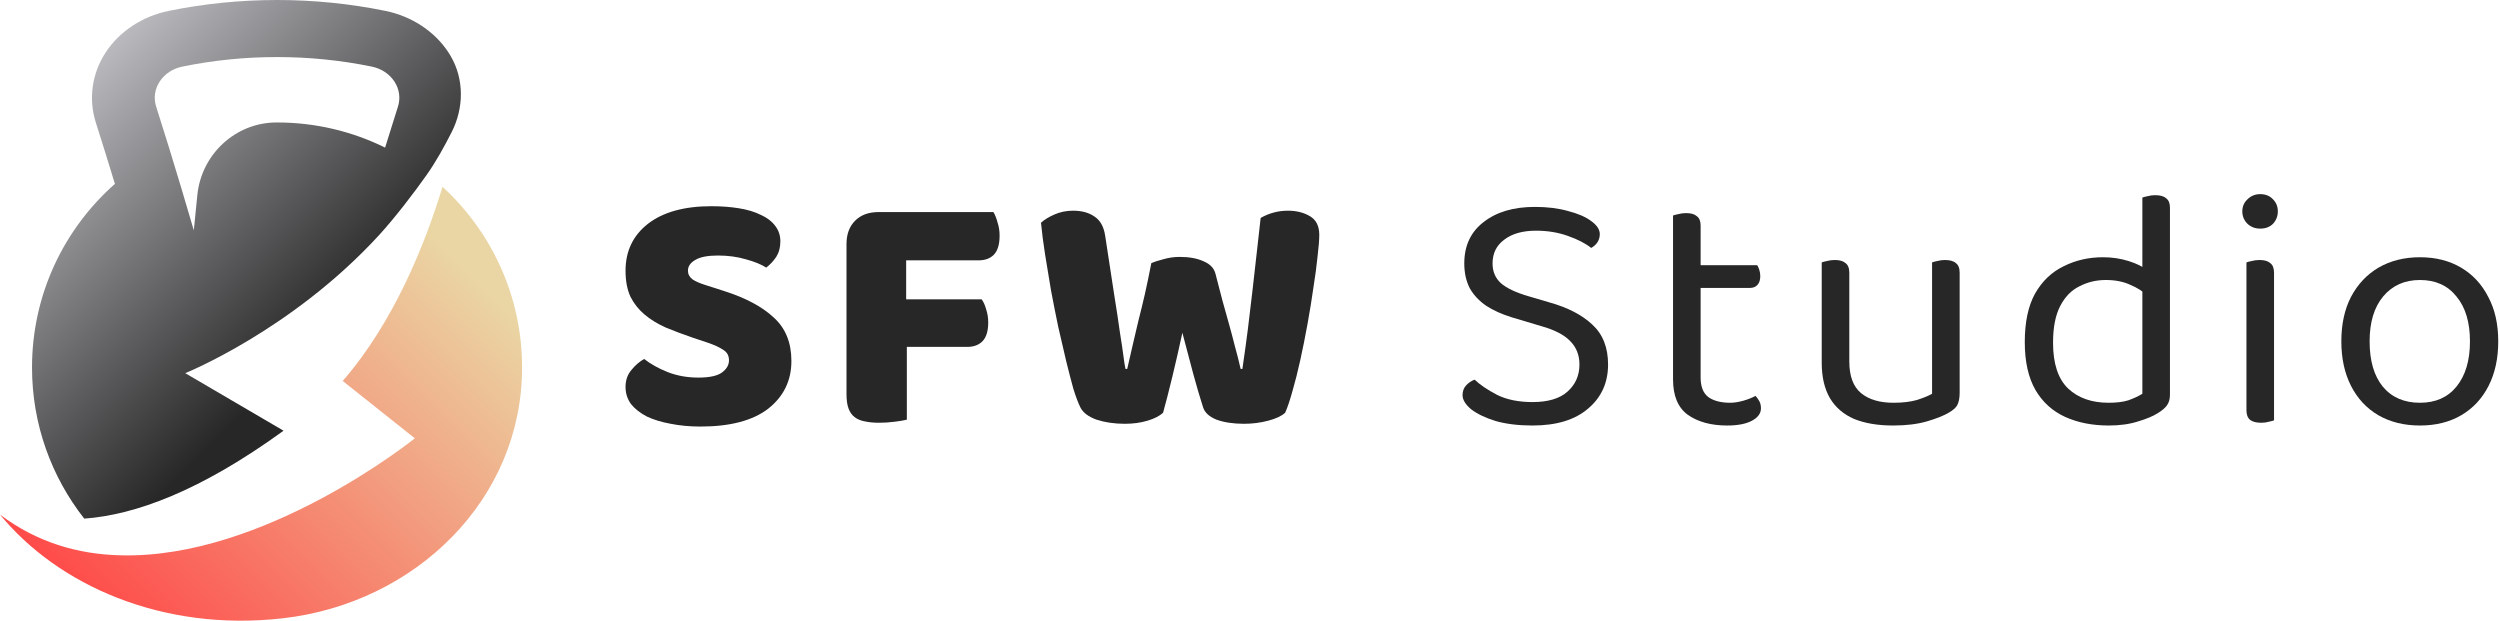<svg width="145" height="36" viewBox="0 0 145 36" fill="none" xmlns="http://www.w3.org/2000/svg">
<path d="M25.666 10.835C24.666 14.121 22.865 18.658 19.878 22.095L24.059 25.422C24.059 25.422 15.342 32.46 6.943 32.207C4.517 32.14 2.157 31.469 0 29.846C3.336 33.915 9.388 36.667 16.42 35.859C24.091 34.978 30.288 28.981 30.281 21.301C30.277 17.157 28.498 13.43 25.666 10.835Z" fill="url(#paint0_linear_120_8285)"/>
<path d="M24.741 10.152C25.289 9.375 25.76 8.526 26.205 7.646C26.907 6.257 26.926 4.596 26.141 3.252C26.102 3.185 26.06 3.118 26.017 3.052C25.223 1.829 23.892 0.948 22.365 0.634C18.246 -0.211 13.892 -0.211 9.773 0.634C8.247 0.948 6.915 1.829 6.121 3.052C5.329 4.27 5.124 5.747 5.557 7.106C5.921 8.246 6.291 9.436 6.664 10.665C3.717 13.268 1.857 17.074 1.857 21.315C1.857 24.623 2.991 27.665 4.886 30.08C7.825 29.867 11.614 28.49 16.445 24.981L10.743 21.643C10.743 21.643 16.934 19.152 21.997 13.624C22.92 12.616 24.025 11.168 24.741 10.152ZM11.445 11.315L11.241 13.36C10.76 11.711 10.281 10.114 9.81 8.585L9.802 8.559C9.552 7.748 9.303 6.954 9.057 6.184C8.9 5.691 8.972 5.176 9.259 4.734C9.549 4.287 10.017 3.978 10.577 3.863C14.17 3.125 17.968 3.125 21.561 3.863C22.121 3.978 22.589 4.287 22.879 4.734C23.166 5.176 23.238 5.691 23.081 6.184C22.835 6.954 22.587 7.748 22.336 8.56C20.446 7.628 18.319 7.103 16.069 7.103C16.054 7.103 16.039 7.103 16.024 7.103C13.65 7.111 11.681 8.952 11.445 11.315Z" fill="url(#paint1_linear_120_8285)"/>
<path d="M144.898 19.8C144.898 20.787 144.711 21.647 144.338 22.38C143.965 23.113 143.438 23.68 142.758 24.08C142.078 24.48 141.278 24.68 140.358 24.68C139.438 24.68 138.631 24.48 137.938 24.08C137.258 23.68 136.731 23.113 136.358 22.38C135.985 21.647 135.798 20.787 135.798 19.8C135.798 18.8 135.985 17.94 136.358 17.22C136.745 16.487 137.278 15.92 137.958 15.52C138.651 15.12 139.451 14.92 140.358 14.92C141.265 14.92 142.058 15.12 142.738 15.52C143.418 15.92 143.945 16.487 144.318 17.22C144.705 17.94 144.898 18.8 144.898 19.8ZM140.358 16.24C139.465 16.24 138.751 16.56 138.218 17.2C137.698 17.827 137.438 18.693 137.438 19.8C137.438 20.92 137.691 21.793 138.198 22.42C138.718 23.047 139.438 23.36 140.358 23.36C141.265 23.36 141.971 23.047 142.478 22.42C142.998 21.78 143.258 20.907 143.258 19.8C143.258 18.693 142.998 17.827 142.478 17.2C141.971 16.56 141.265 16.24 140.358 16.24Z" fill="#272727"/>
<path d="M130.054 12.26C130.054 11.98 130.154 11.746 130.354 11.56C130.554 11.36 130.8 11.26 131.094 11.26C131.4 11.26 131.647 11.36 131.834 11.56C132.02 11.746 132.114 11.98 132.114 12.26C132.114 12.54 132.02 12.78 131.834 12.98C131.647 13.166 131.4 13.26 131.094 13.26C130.8 13.26 130.554 13.166 130.354 12.98C130.154 12.78 130.054 12.54 130.054 12.26ZM130.294 19.14H131.894V24.38C131.827 24.406 131.727 24.433 131.594 24.46C131.46 24.5 131.314 24.52 131.154 24.52C130.874 24.52 130.66 24.466 130.514 24.36C130.367 24.24 130.294 24.053 130.294 23.8V19.14ZM131.894 19.92H130.294V15.22C130.36 15.193 130.46 15.166 130.594 15.14C130.74 15.1 130.894 15.08 131.054 15.08C131.334 15.08 131.54 15.14 131.674 15.26C131.82 15.366 131.894 15.553 131.894 15.82V19.92Z" fill="#272727"/>
<path d="M124.257 22.84V16.12L125.857 16.1V22.9C125.857 23.153 125.797 23.36 125.677 23.52C125.57 23.666 125.397 23.813 125.157 23.96C124.89 24.133 124.51 24.293 124.017 24.44C123.523 24.6 122.957 24.68 122.317 24.68C121.357 24.68 120.51 24.513 119.777 24.18C119.043 23.846 118.47 23.326 118.057 22.62C117.643 21.9 117.437 20.973 117.437 19.84C117.437 18.68 117.637 17.74 118.037 17.02C118.45 16.3 119.003 15.773 119.697 15.44C120.39 15.093 121.15 14.92 121.977 14.92C122.497 14.92 122.99 14.993 123.457 15.14C123.923 15.287 124.29 15.466 124.557 15.68V17.16C124.303 16.907 123.97 16.693 123.557 16.52C123.157 16.333 122.683 16.24 122.137 16.24C121.59 16.24 121.083 16.36 120.617 16.6C120.15 16.826 119.777 17.206 119.497 17.74C119.217 18.273 119.077 18.986 119.077 19.88C119.077 21.093 119.37 21.98 119.957 22.54C120.543 23.087 121.323 23.36 122.297 23.36C122.763 23.36 123.143 23.313 123.437 23.22C123.743 23.113 124.017 22.986 124.257 22.84ZM125.857 16.5L124.257 16.52V11.46C124.323 11.433 124.423 11.406 124.557 11.38C124.703 11.34 124.85 11.32 124.997 11.32C125.29 11.32 125.503 11.38 125.637 11.5C125.783 11.607 125.857 11.787 125.857 12.04V16.5Z" fill="#272727"/>
<path d="M105.66 21.04V19.22H107.26V20.96C107.26 21.813 107.487 22.426 107.94 22.8C108.393 23.173 109.02 23.36 109.82 23.36C110.353 23.36 110.807 23.306 111.18 23.2C111.553 23.08 111.847 22.96 112.06 22.84V19.22H113.66V22.78C113.66 23.06 113.62 23.286 113.54 23.46C113.473 23.62 113.3 23.78 113.02 23.94C112.727 24.113 112.307 24.28 111.76 24.44C111.213 24.6 110.56 24.68 109.8 24.68C108.92 24.68 108.167 24.553 107.54 24.3C106.927 24.033 106.46 23.633 106.14 23.1C105.82 22.553 105.66 21.866 105.66 21.04ZM113.66 20.26H112.06V15.22C112.127 15.193 112.227 15.166 112.36 15.14C112.507 15.1 112.653 15.08 112.8 15.08C113.093 15.08 113.307 15.14 113.44 15.26C113.587 15.366 113.66 15.553 113.66 15.82V20.26ZM107.26 20.26H105.66V15.22C105.727 15.193 105.827 15.166 105.96 15.14C106.107 15.1 106.26 15.08 106.42 15.08C106.7 15.08 106.907 15.14 107.04 15.26C107.187 15.366 107.26 15.553 107.26 15.82V20.26Z" fill="#272727"/>
<path d="M97.036 19.14H98.636V21.9C98.636 22.433 98.79 22.813 99.096 23.04C99.403 23.253 99.823 23.36 100.356 23.36C100.583 23.36 100.836 23.32 101.116 23.24C101.396 23.16 101.629 23.067 101.816 22.96C101.896 23.04 101.969 23.14 102.036 23.26C102.103 23.38 102.136 23.52 102.136 23.68C102.136 23.973 101.963 24.213 101.616 24.4C101.269 24.587 100.789 24.68 100.176 24.68C99.243 24.68 98.483 24.473 97.896 24.06C97.323 23.646 97.036 22.96 97.036 22V19.14ZM97.856 16.7V15.38H101.916C101.956 15.433 101.996 15.52 102.036 15.64C102.076 15.76 102.096 15.886 102.096 16.02C102.096 16.233 102.043 16.4 101.936 16.52C101.829 16.64 101.683 16.7 101.496 16.7H97.856ZM98.636 19.74H97.036V12.5C97.103 12.473 97.203 12.447 97.336 12.42C97.483 12.38 97.636 12.36 97.796 12.36C98.076 12.36 98.283 12.42 98.416 12.54C98.563 12.646 98.636 12.826 98.636 13.08V19.74Z" fill="#272727"/>
<path d="M88.888 23.32C89.781 23.32 90.455 23.12 90.908 22.72C91.375 22.307 91.608 21.78 91.608 21.14C91.608 20.593 91.428 20.14 91.068 19.78C90.722 19.42 90.168 19.133 89.408 18.92L87.668 18.4C87.108 18.227 86.621 18.007 86.208 17.74C85.795 17.46 85.475 17.12 85.248 16.72C85.035 16.307 84.928 15.827 84.928 15.28C84.928 14.253 85.302 13.453 86.048 12.88C86.795 12.293 87.788 12 89.028 12C89.748 12 90.388 12.08 90.948 12.24C91.522 12.387 91.968 12.58 92.288 12.82C92.621 13.06 92.788 13.313 92.788 13.58C92.788 13.753 92.742 13.913 92.648 14.06C92.555 14.193 92.435 14.3 92.288 14.38C91.955 14.113 91.501 13.88 90.928 13.68C90.368 13.48 89.755 13.38 89.088 13.38C88.315 13.38 87.701 13.553 87.248 13.9C86.795 14.233 86.568 14.693 86.568 15.28C86.568 15.747 86.728 16.127 87.048 16.42C87.382 16.713 87.915 16.967 88.648 17.18L89.868 17.54C90.921 17.833 91.748 18.26 92.348 18.82C92.962 19.38 93.268 20.153 93.268 21.14C93.268 22.193 92.882 23.047 92.108 23.7C91.348 24.353 90.275 24.68 88.888 24.68C88.075 24.68 87.362 24.593 86.748 24.42C86.148 24.233 85.675 24.007 85.328 23.74C84.995 23.46 84.828 23.187 84.828 22.92C84.828 22.693 84.895 22.507 85.028 22.36C85.175 22.2 85.341 22.087 85.528 22.02C85.835 22.313 86.268 22.607 86.828 22.9C87.388 23.18 88.075 23.32 88.888 23.32Z" fill="#272727"/>
<path d="M66.778 15.26C66.925 15.193 67.151 15.12 67.458 15.04C67.778 14.946 68.098 14.9 68.418 14.9C68.978 14.9 69.445 14.986 69.818 15.16C70.191 15.32 70.418 15.56 70.498 15.88C70.645 16.426 70.778 16.94 70.898 17.42C71.031 17.886 71.158 18.34 71.278 18.78C71.398 19.206 71.511 19.633 71.618 20.06C71.738 20.486 71.851 20.933 71.958 21.4H72.058C72.178 20.586 72.285 19.813 72.378 19.08C72.471 18.333 72.558 17.606 72.638 16.9C72.718 16.18 72.798 15.473 72.878 14.78C72.958 14.073 73.038 13.36 73.118 12.64C73.611 12.36 74.138 12.22 74.698 12.22C75.191 12.22 75.618 12.326 75.978 12.54C76.338 12.753 76.518 13.113 76.518 13.62C76.518 13.913 76.485 14.333 76.418 14.88C76.365 15.413 76.285 16.013 76.178 16.68C76.085 17.346 75.971 18.046 75.838 18.78C75.705 19.513 75.565 20.213 75.418 20.88C75.271 21.546 75.118 22.153 74.958 22.7C74.811 23.233 74.671 23.646 74.538 23.94C74.338 24.126 74.011 24.28 73.558 24.4C73.105 24.52 72.638 24.58 72.158 24.58C71.531 24.58 70.998 24.5 70.558 24.34C70.131 24.166 69.871 23.926 69.778 23.62C69.605 23.086 69.418 22.453 69.218 21.72C69.018 20.986 68.805 20.18 68.578 19.3C68.391 20.166 68.198 21.013 67.998 21.84C67.798 22.666 67.618 23.366 67.458 23.94C67.258 24.126 66.958 24.28 66.558 24.4C66.158 24.52 65.718 24.58 65.238 24.58C64.638 24.58 64.091 24.5 63.598 24.34C63.118 24.166 62.805 23.926 62.658 23.62C62.538 23.38 62.405 23.026 62.258 22.56C62.125 22.08 61.985 21.54 61.838 20.94C61.691 20.326 61.538 19.666 61.378 18.96C61.231 18.253 61.091 17.546 60.958 16.84C60.838 16.133 60.725 15.446 60.618 14.78C60.511 14.1 60.431 13.48 60.378 12.92C60.565 12.746 60.825 12.586 61.158 12.44C61.491 12.293 61.851 12.22 62.238 12.22C62.745 12.22 63.158 12.333 63.478 12.56C63.811 12.773 64.018 13.14 64.098 13.66C64.311 15.02 64.485 16.153 64.618 17.06C64.765 17.966 64.878 18.713 64.958 19.3C65.051 19.873 65.118 20.32 65.158 20.64C65.198 20.96 65.238 21.213 65.278 21.4H65.378C65.498 20.866 65.611 20.373 65.718 19.92C65.825 19.466 65.931 19.013 66.038 18.56C66.158 18.093 66.278 17.6 66.398 17.08C66.518 16.546 66.645 15.94 66.778 15.26Z" fill="#272727"/>
<path d="M57.617 12.3C57.71 12.447 57.79 12.646 57.857 12.9C57.937 13.14 57.977 13.393 57.977 13.66C57.977 14.18 57.863 14.553 57.637 14.78C57.423 14.993 57.13 15.1 56.757 15.1H52.557V17.36H56.937C57.043 17.506 57.13 17.7 57.197 17.94C57.277 18.18 57.317 18.433 57.317 18.7C57.317 19.206 57.203 19.573 56.977 19.8C56.763 20.013 56.47 20.12 56.097 20.12H52.597V24.34C52.45 24.38 52.217 24.42 51.897 24.46C51.59 24.5 51.283 24.52 50.977 24.52C50.67 24.52 50.397 24.493 50.157 24.44C49.93 24.4 49.737 24.32 49.577 24.2C49.417 24.08 49.297 23.913 49.217 23.7C49.137 23.486 49.097 23.206 49.097 22.86V14.16C49.097 13.586 49.263 13.133 49.597 12.8C49.93 12.466 50.383 12.3 50.957 12.3H57.617Z" fill="#272727"/>
<path d="M40.221 19.6C39.635 19.4 39.101 19.2 38.621 19C38.141 18.787 37.728 18.533 37.381 18.24C37.035 17.947 36.761 17.6 36.561 17.2C36.375 16.787 36.281 16.287 36.281 15.7C36.281 14.567 36.715 13.66 37.581 12.98C38.461 12.3 39.688 11.96 41.261 11.96C41.835 11.96 42.368 12 42.861 12.08C43.355 12.16 43.775 12.287 44.121 12.46C44.481 12.62 44.761 12.833 44.961 13.1C45.161 13.353 45.261 13.653 45.261 14C45.261 14.347 45.181 14.647 45.021 14.9C44.861 15.14 44.668 15.347 44.441 15.52C44.148 15.333 43.755 15.173 43.261 15.04C42.768 14.893 42.228 14.82 41.641 14.82C41.041 14.82 40.601 14.907 40.321 15.08C40.041 15.24 39.901 15.447 39.901 15.7C39.901 15.9 39.988 16.067 40.161 16.2C40.335 16.32 40.595 16.433 40.941 16.54L42.001 16.88C43.255 17.28 44.215 17.793 44.881 18.42C45.561 19.033 45.901 19.873 45.901 20.94C45.901 22.073 45.455 22.993 44.561 23.7C43.668 24.393 42.355 24.74 40.621 24.74C40.008 24.74 39.435 24.687 38.901 24.58C38.381 24.487 37.921 24.347 37.521 24.16C37.135 23.96 36.828 23.72 36.601 23.44C36.388 23.147 36.281 22.813 36.281 22.44C36.281 22.053 36.395 21.727 36.621 21.46C36.848 21.18 37.095 20.967 37.361 20.82C37.735 21.113 38.188 21.367 38.721 21.58C39.268 21.793 39.861 21.9 40.501 21.9C41.155 21.9 41.615 21.8 41.881 21.6C42.148 21.4 42.281 21.167 42.281 20.9C42.281 20.633 42.175 20.433 41.961 20.3C41.748 20.153 41.448 20.013 41.061 19.88L40.221 19.6Z" fill="#272727"/>
<defs>
<linearGradient id="paint0_linear_120_8285" x1="27.623" y1="15.981" x2="6.191" y2="37.413" gradientUnits="userSpaceOnUse">
<stop stop-color="#EAD6A4"/>
<stop offset="1" stop-color="#FF4747"/>
</linearGradient>
<linearGradient id="paint1_linear_120_8285" x1="2.643" y1="3.678" x2="18.555" y2="19.59" gradientUnits="userSpaceOnUse">
<stop stop-color="#C7C7CC"/>
<stop offset="1" stop-color="#272727"/>
</linearGradient>
</defs>
</svg>
